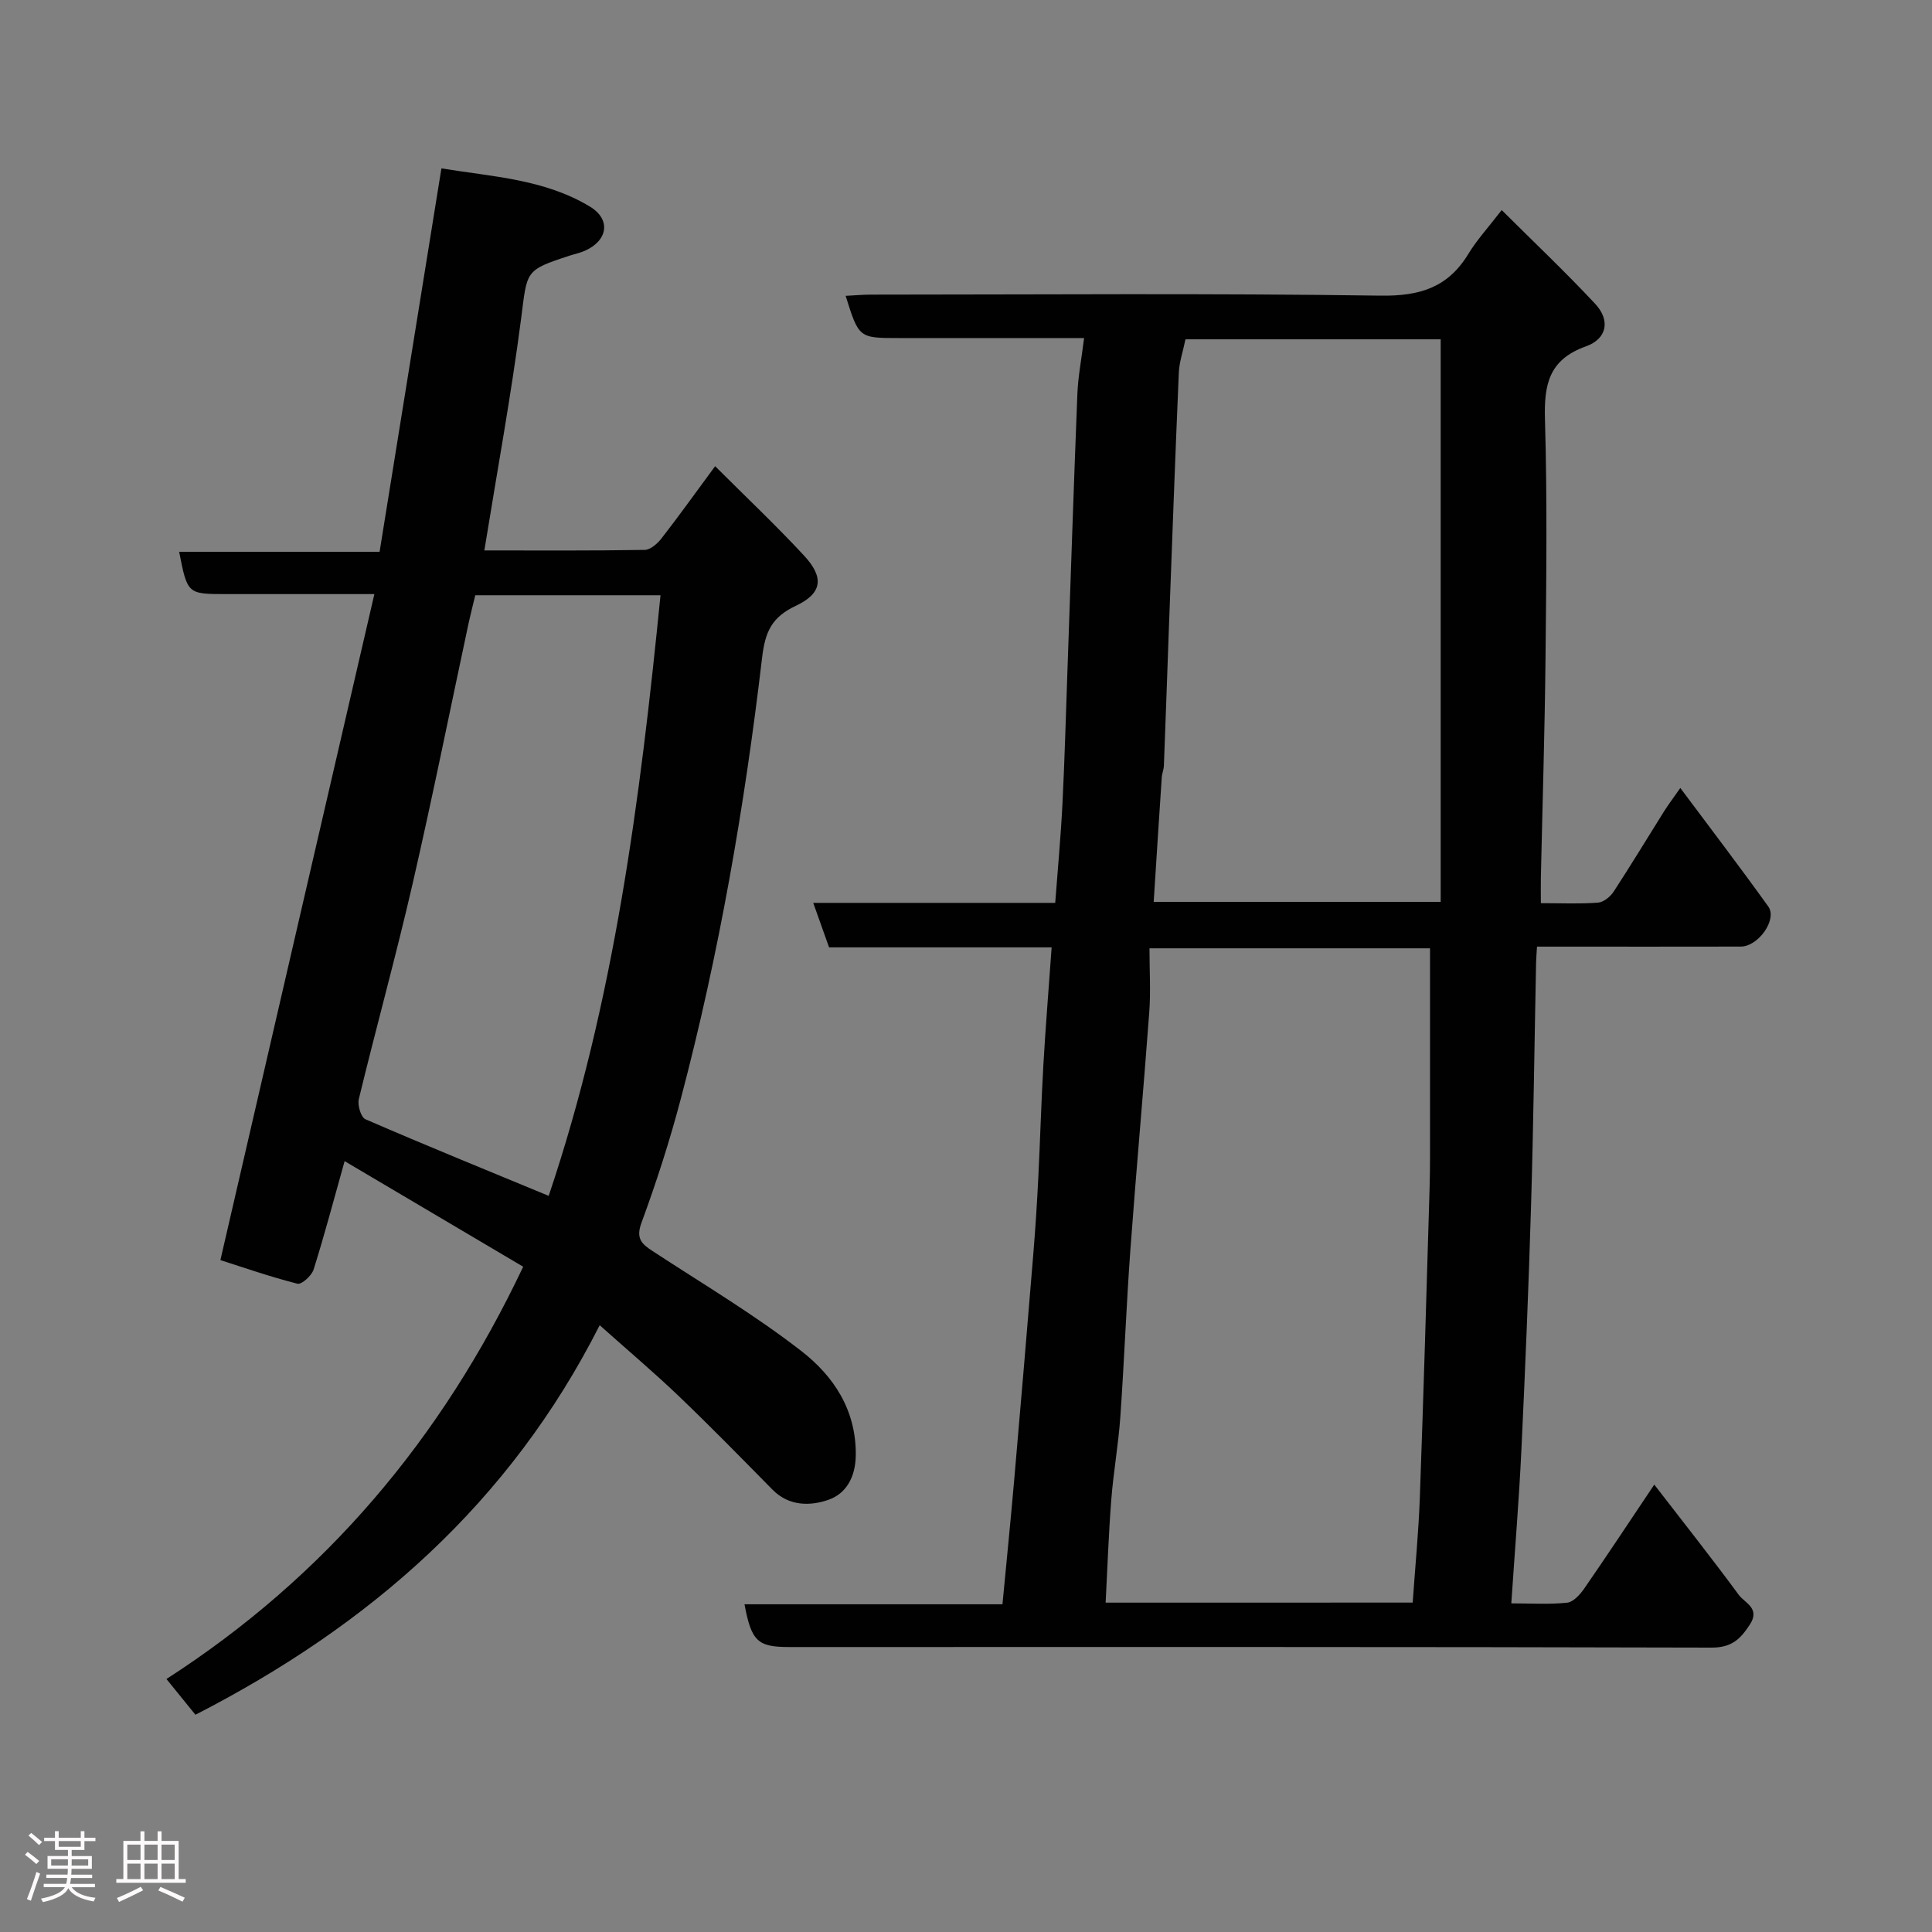 <svg enable-background="new 0 0 400 400" viewBox="0 0 400 400" xmlns="http://www.w3.org/2000/svg"><rect x="0" y="0" width="400" height="400" fill="#808080" stroke="none"/><path d="m5.17 384 .55-.58c.85.61 1.65 1.24 2.4 1.87l-.59.64c-.83-.73-1.62-1.38-2.36-1.93m1.22 9.53-.82-.34c.71-1.76 1.37-3.64 1.98-5.63.24.13.5.25.76.36-.6 1.67-1.24 3.54-1.92 5.61m-.5-13.5.57-.54c.56.44 1.31 1.06 2.26 1.87l-.64.64c-.68-.66-1.41-1.32-2.19-1.97m3.25.46h2.24v-1.36h.77v1.36h4.57v-1.36h.76v1.36h2.28v.69h-2.28v1.84h-2.64v1.26h4.18v2.64h-4.21c0 .45-.02.86-.05 1.21h4.32v.69h-4.38c-.04.34-.1.75-.19 1.22h5.15v.69h-4.82c.87 1.19 2.51 1.92 4.93 2.19-.17.31-.3.57-.37.76-2.77-.49-4.52-1.41-5.26-2.76-.56 1.26-2.3 2.23-5.24 2.9-.12-.24-.26-.48-.43-.72 2.73-.55 4.38-1.34 4.96-2.38h-4.38v-.69h4.65c.1-.38.17-.79.21-1.22h-4.32v-.69h4.4c.03-.34.05-.75.05-1.21h-4.2v-2.64h4.23v-1.26h-2.69v-1.84h-2.24zm1.46 4.46v1.29h3.45c.01-.4.02-.57.01-.53v-.32-.45h-3.46zm1.55-2.59h4.57v-1.19h-4.57zm6.11 2.59h-3.42v.77c-.02.19-.01.37-.02.53h3.44z" fill="#fcfafa"/><path d="m32.63 379.16h.82v1.98h3.54v7.89h1.46v.78h-14.37v-.78h1.46v-7.89h3.54v-1.98h.82v1.98h2.73zm-3.49 11.48.5.73c-1.61.82-3.28 1.63-5 2.41-.13-.27-.28-.55-.44-.82 1.75-.72 3.4-1.49 4.94-2.32m-2.78-5.55h2.73v-3.18h-2.73zm0 3.95h2.73v-3.2h-2.73zm3.54-3.95h2.73v-3.18h-2.73zm0 3.95h2.73v-3.2h-2.73zm7.89 4.68c-1.84-.92-3.51-1.7-5.02-2.32l.45-.73c1.89.8 3.57 1.55 5.04 2.23zm-1.62-11.81h-2.73v3.18h2.73zm-2.73 7.13h2.73v-3.2h-2.73z" fill="#fcfafa"/><g fill="#010102"><path d="m217.73 196.14c-15.34 0-30.63 0-46.08 0-1.1-3.09-2.12-5.94-3.28-9.21h50.1c.53-7.07 1.16-13.77 1.5-20.49.46-9.26.71-18.53 1.04-27.8.67-19.03 1.29-38.07 2.05-57.1.14-3.59.85-7.15 1.39-11.55-3.02 0-5.44 0-7.86 0-10.16 0-20.33 0-30.49 0-8.28 0-8.28 0-11.02-8.74 1.82-.09 3.54-.25 5.26-.25 35.16-.01 70.32-.3 105.47.21 8.12.12 13.96-1.67 18.19-8.63 1.77-2.91 4.12-5.47 6.91-9.09 6.55 6.53 13.16 12.78 19.36 19.42 3.14 3.36 2.51 7.21-1.92 8.8-7.73 2.76-8.69 7.97-8.48 15.18.48 16.48.28 32.99.11 49.48-.15 15.1-.63 30.2-.96 45.29-.04 1.63 0 3.25 0 5.33 4.26 0 8.07.18 11.83-.11 1.15-.09 2.56-1.23 3.24-2.28 3.57-5.46 6.94-11.05 10.41-16.58.85-1.35 1.82-2.63 3.39-4.88 6.36 8.52 12.41 16.45 18.22 24.55 1.91 2.67-2.07 8.28-5.71 8.29-12.33.03-24.66.01-36.99.01-1.62 0-3.25 0-5.19 0-.08 1.39-.17 2.34-.19 3.29-.34 16.76-.54 33.53-1.04 50.29-.5 16.87-1.2 33.74-2 50.6-.49 10.37-1.35 20.72-2.09 31.79 4.06 0 7.85.25 11.56-.14 1.28-.14 2.68-1.69 3.54-2.93 4.73-6.84 9.31-13.78 14.5-21.52 6.12 7.94 11.95 15.29 17.5 22.84 1.23 1.67 4.52 2.75 2.27 6.17-1.98 3.01-3.76 4.75-7.93 4.74-63.69-.18-127.34-.12-190.99-.12-6.48 0-7.79-1.2-9.21-8.85h53.41c.85-8.93 1.7-17.4 2.44-25.87 1.36-15.56 2.67-31.13 3.95-46.7.43-5.26.77-10.53 1.03-15.8.39-7.76.6-15.54 1.05-23.3.45-7.88 1.1-15.74 1.71-24.34zm74.75 135.66c.53-7.56 1.22-14.62 1.48-21.7.77-21.36 1.39-42.72 2.02-64.08.13-4.33.08-8.66.09-12.99.01-12.2 0-24.4 0-36.69-19.02 0-38.4 0-58.08 0 0 4.64.27 8.97-.05 13.26-1.21 16.41-2.71 32.79-3.91 49.2-.84 11.52-1.27 23.07-2.08 34.59-.4 5.72-1.43 11.39-1.87 17.11-.55 7.01-.79 14.05-1.17 21.31 21.58-.01 42.51-.01 63.57-.01zm-47.04-261.55c-.51 2.5-1.29 4.71-1.38 6.95-.76 17.68-1.4 35.37-2.06 53.06-.35 9.43-.66 18.85-1.03 28.28-.03.81-.39 1.6-.44 2.41-.57 8.5-1.11 17.01-1.67 25.77h59.42c0-38.92 0-77.57 0-116.47-17.34 0-34.93 0-52.84 0z"/><path d="m77.51 123c-11.03 0-20.85 0-30.67 0-8.03 0-8.03 0-9.75-8.76h41.5c4.28-26.52 8.48-52.58 12.8-79.38 10.52 1.73 21.34 2.21 30.77 7.93 4.38 2.66 3.68 7.01-1.05 9.12-1.03.46-2.16.69-3.24 1.04-9.27 3.03-8.7 3.1-9.98 13.03-2.06 15.85-4.96 31.58-7.61 47.98 11.05 0 22.13.08 33.2-.11 1.2-.02 2.66-1.32 3.5-2.41 3.61-4.64 7.03-9.43 11.08-14.92 6.2 6.2 12.52 12.16 18.41 18.51 4.2 4.53 3.79 7.81-1.69 10.39-4.95 2.33-6.36 5.29-7 10.77-3.62 30.8-8.91 61.35-16.84 91.36-2.28 8.64-5.03 17.19-8.12 25.58-1.21 3.28 0 4.39 2.29 5.89 10.37 6.79 21.08 13.14 30.84 20.73 6.59 5.13 11.31 12.1 11.23 21.46-.04 4.67-2.02 8.03-5.66 9.31-3.72 1.3-8.16 1.37-11.57-2.09-6.43-6.53-12.84-13.09-19.46-19.42-5.09-4.87-10.49-9.42-16.33-14.64-18.59 36.74-47.47 62.08-83.7 80.65-1.69-2.09-3.6-4.44-6-7.4 32.88-21.18 56.98-49.71 73.86-85.36-12.21-7.22-24.36-14.41-36.97-21.86-2.27 8.09-4.18 15.32-6.42 22.44-.4 1.27-2.49 3.16-3.34 2.94-5.62-1.42-11.1-3.34-15.96-4.89 10.64-46.11 21.17-91.62 31.88-137.89zm20.89.24c-.49 2.05-.98 3.93-1.39 5.82-3.85 18-7.47 36.04-11.6 53.98-3.43 14.9-7.52 29.65-11.12 44.51-.31 1.26.44 3.78 1.37 4.18 12.55 5.44 25.23 10.6 37.94 15.86 13.56-40.22 18.94-82.06 23.15-124.35-12.65 0-25.27 0-38.35 0z"/></g></svg>
